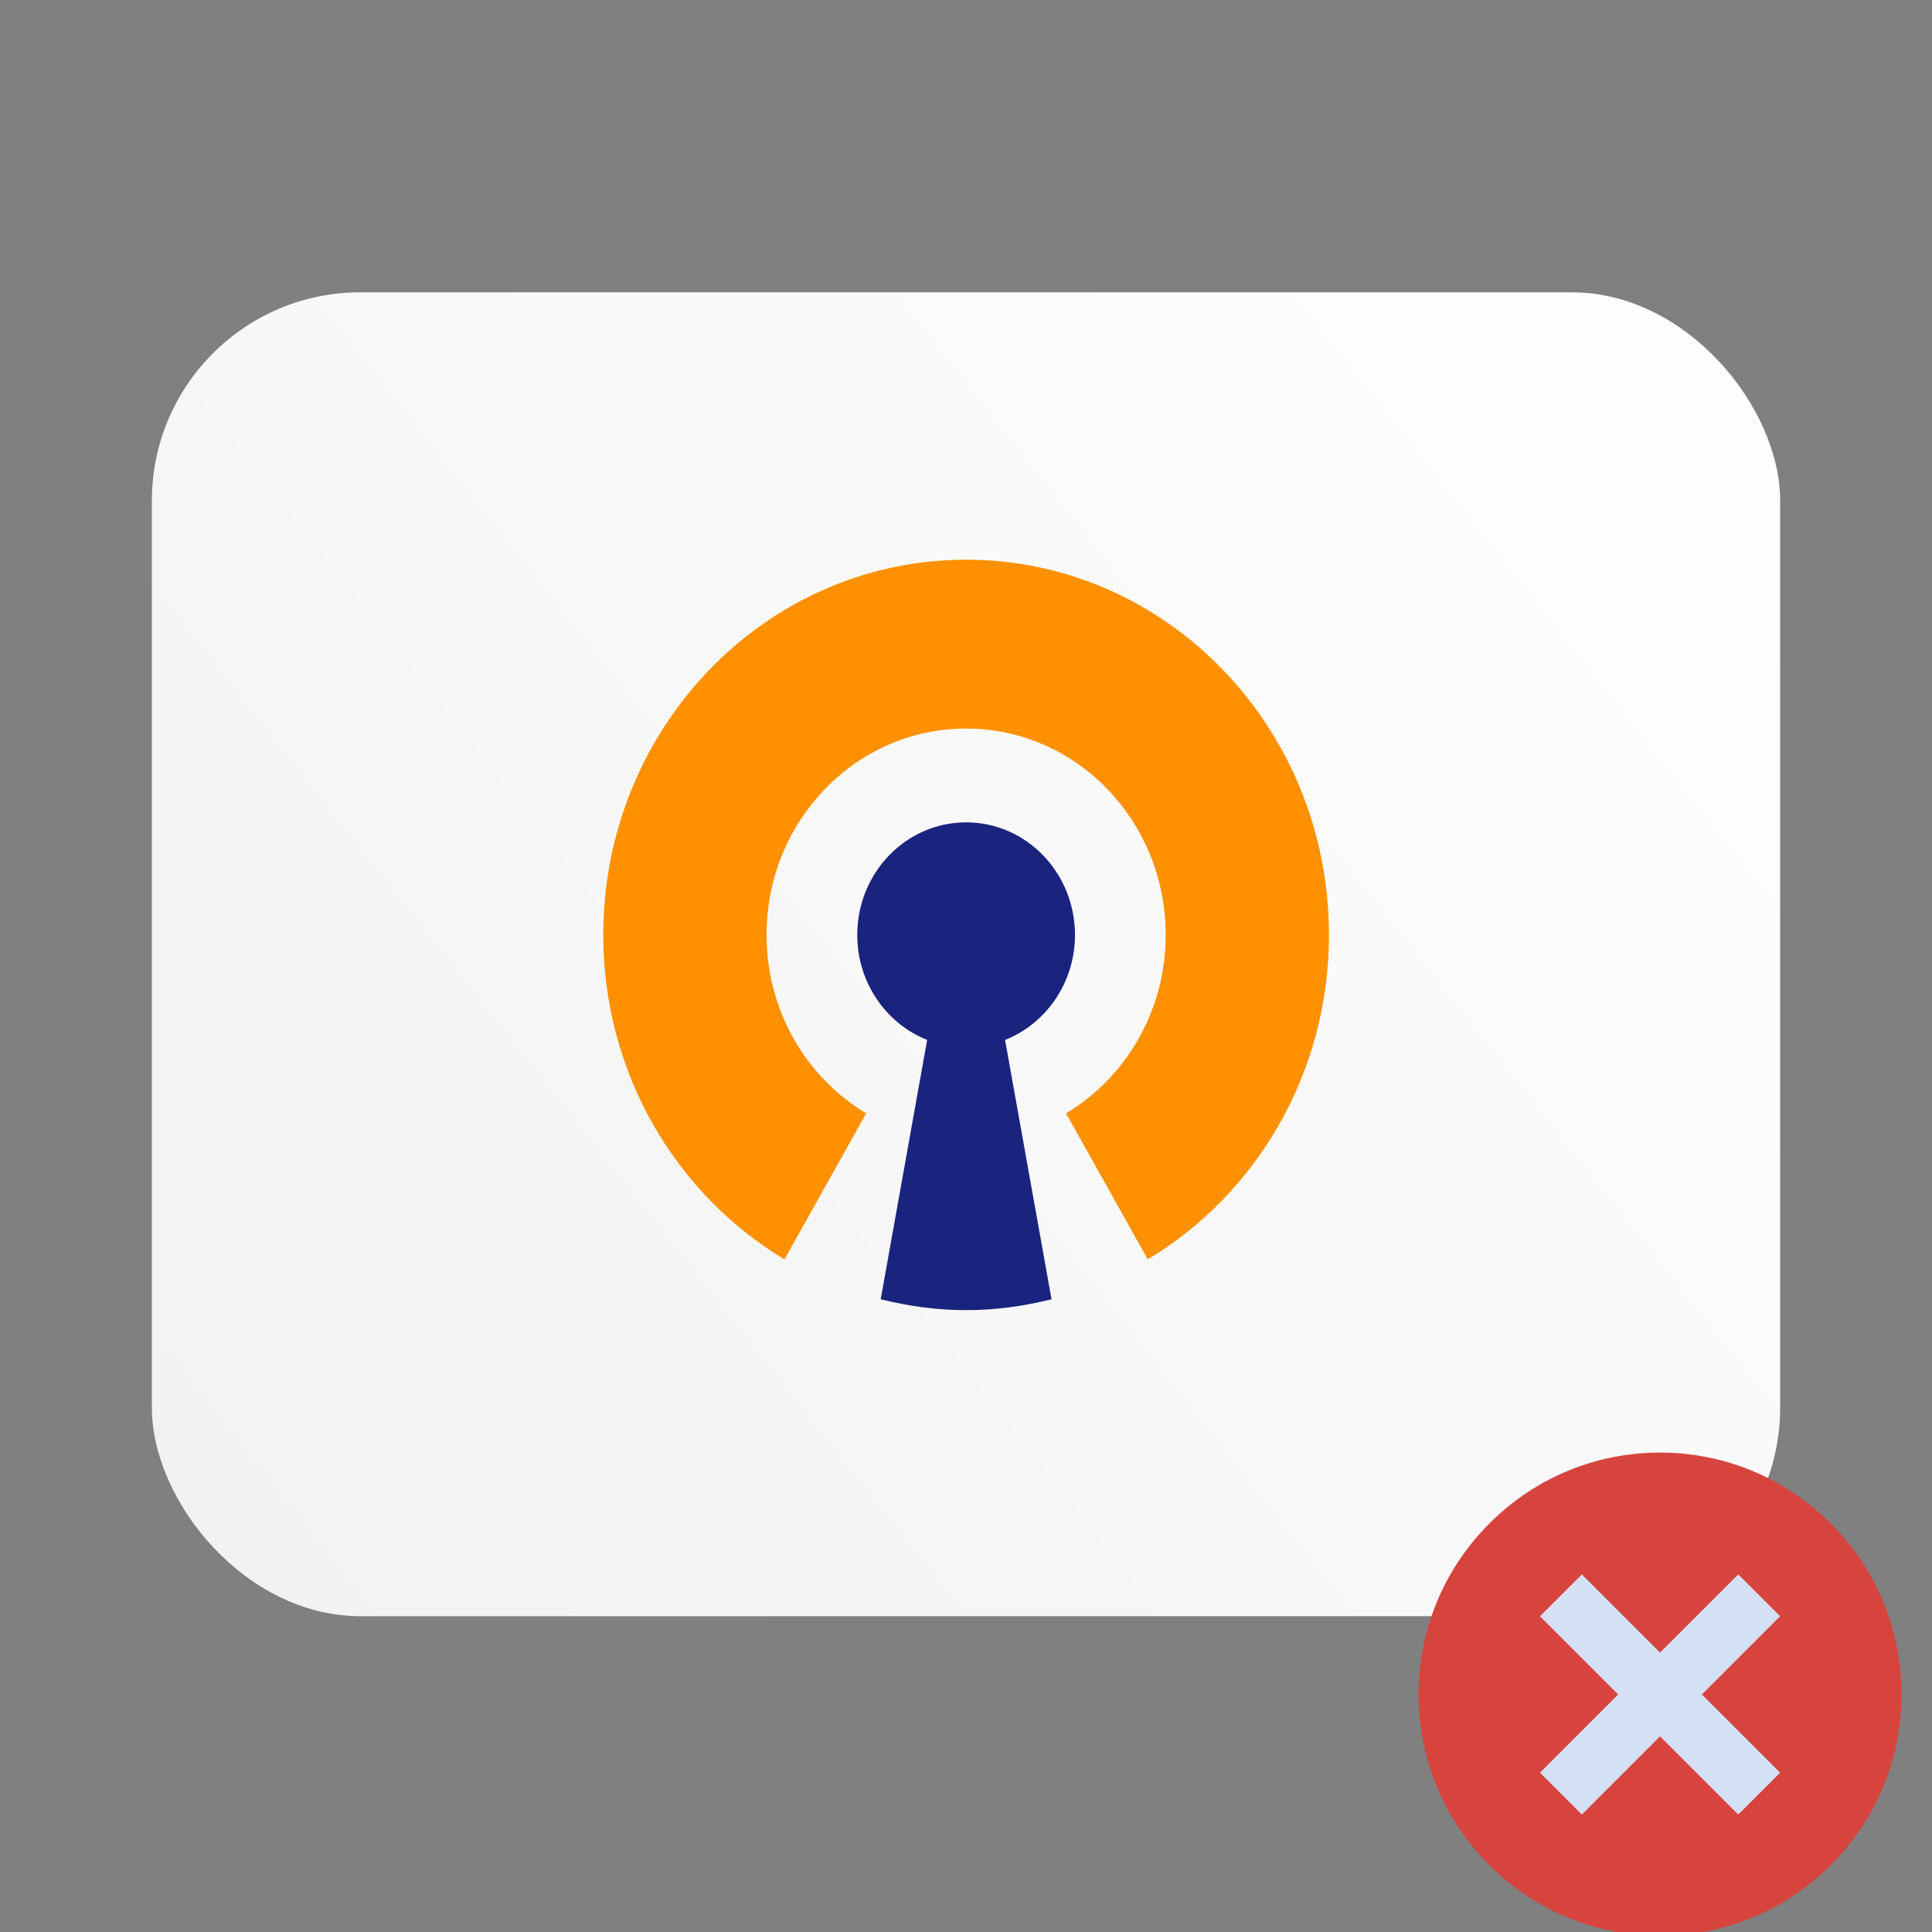 <svg xmlns="http://www.w3.org/2000/svg" xmlns:svg="http://www.w3.org/2000/svg" xmlns:xlink="http://www.w3.org/1999/xlink" id="svg8" width="128mm" height="128mm" version="1.1" viewBox="0 0 128 128"><rect x="0" y="0" width="128" height="128" fill="#808080" stroke="none"/><defs id="defs2"><linearGradient id="linearGradient1473"><stop style="stop-color:#f2f2f2;stop-opacity:1" id="stop1469" offset="0"/><stop style="stop-color:#fff;stop-opacity:1" id="stop1471" offset="1"/></linearGradient><linearGradient id="linearGradient1475" x1="14.781" x2="118.664" y1="101.372" y2="19.366" gradientTransform="translate(-0.726)" gradientUnits="userSpaceOnUse" xlink:href="#linearGradient1473"/></defs><g id="layer1" style="display:inline"><rect style="fill:url(#linearGradient1475);fill-opacity:1;stroke-width:.248" id="rect1769" width="107.877" height="87.71" x="10.062" y="19.366" rx="13.809" ry="13.809"/><g id="g1950" transform="matrix(1.202,0,0,1.243,35.16,32.109)"><path id="path1936" fill="#ff9100" d="M 24,4 C 12.955,4 4,12.954 4,24 c 0,7.393 4.022,13.833 9.987,17.295 l 4.506,-7.783 C 15.212,31.608 13,28.066 13,24 c 0,-6.075 4.925,-11 11,-11 6.075,0 11,4.925 11,11 0,4.066 -2.212,7.608 -5.493,9.512 l 4.506,7.783 C 39.978,37.833 44,31.393 44,24 44,12.954 35.045,4 24,4 Z"/><path id="path1938" fill="#1a237e" d="m 30,24 c 0,-3.314 -2.687,-6 -6,-6 -3.313,0 -6,2.686 -6,6 0,2.556 1.601,4.733 3.852,5.597 l -2.56,13.822 C 20.805,43.785 22.376,44 24,44 c 1.624,0 3.195,-0.215 4.707,-0.58 L 26.147,29.598 C 28.399,28.733 30,26.556 30,24 Z"/></g><g id="g1216" transform="matrix(0.087,0,0,0.087,93.974,96.236)"><g id="g1159"><path style="fill:#d7443e" id="path1155" d="m 314.101,54.133 c 71.79,71.847 71.744,188.287 -0.103,260.077 -71.847,71.79 -188.287,71.744 -260.077,-0.103 -71.75,-71.806 -71.75,-188.167 0,-259.974 71.381,-71.847 187.49,-72.224 259.337,-0.843 0.282,0.28 0.563,0.561 0.843,0.843 z"/><polygon style="fill:#d4e1f4" id="polygon1157" points="124.452 275.651 92.582 243.782 152.142 184.223 92.582 124.663 124.452 92.794 184.011 152.353 243.57 92.794 275.439 124.663 215.88 184.223 275.439 243.782 243.57 275.651 184.011 216.092"/></g></g></g></svg>